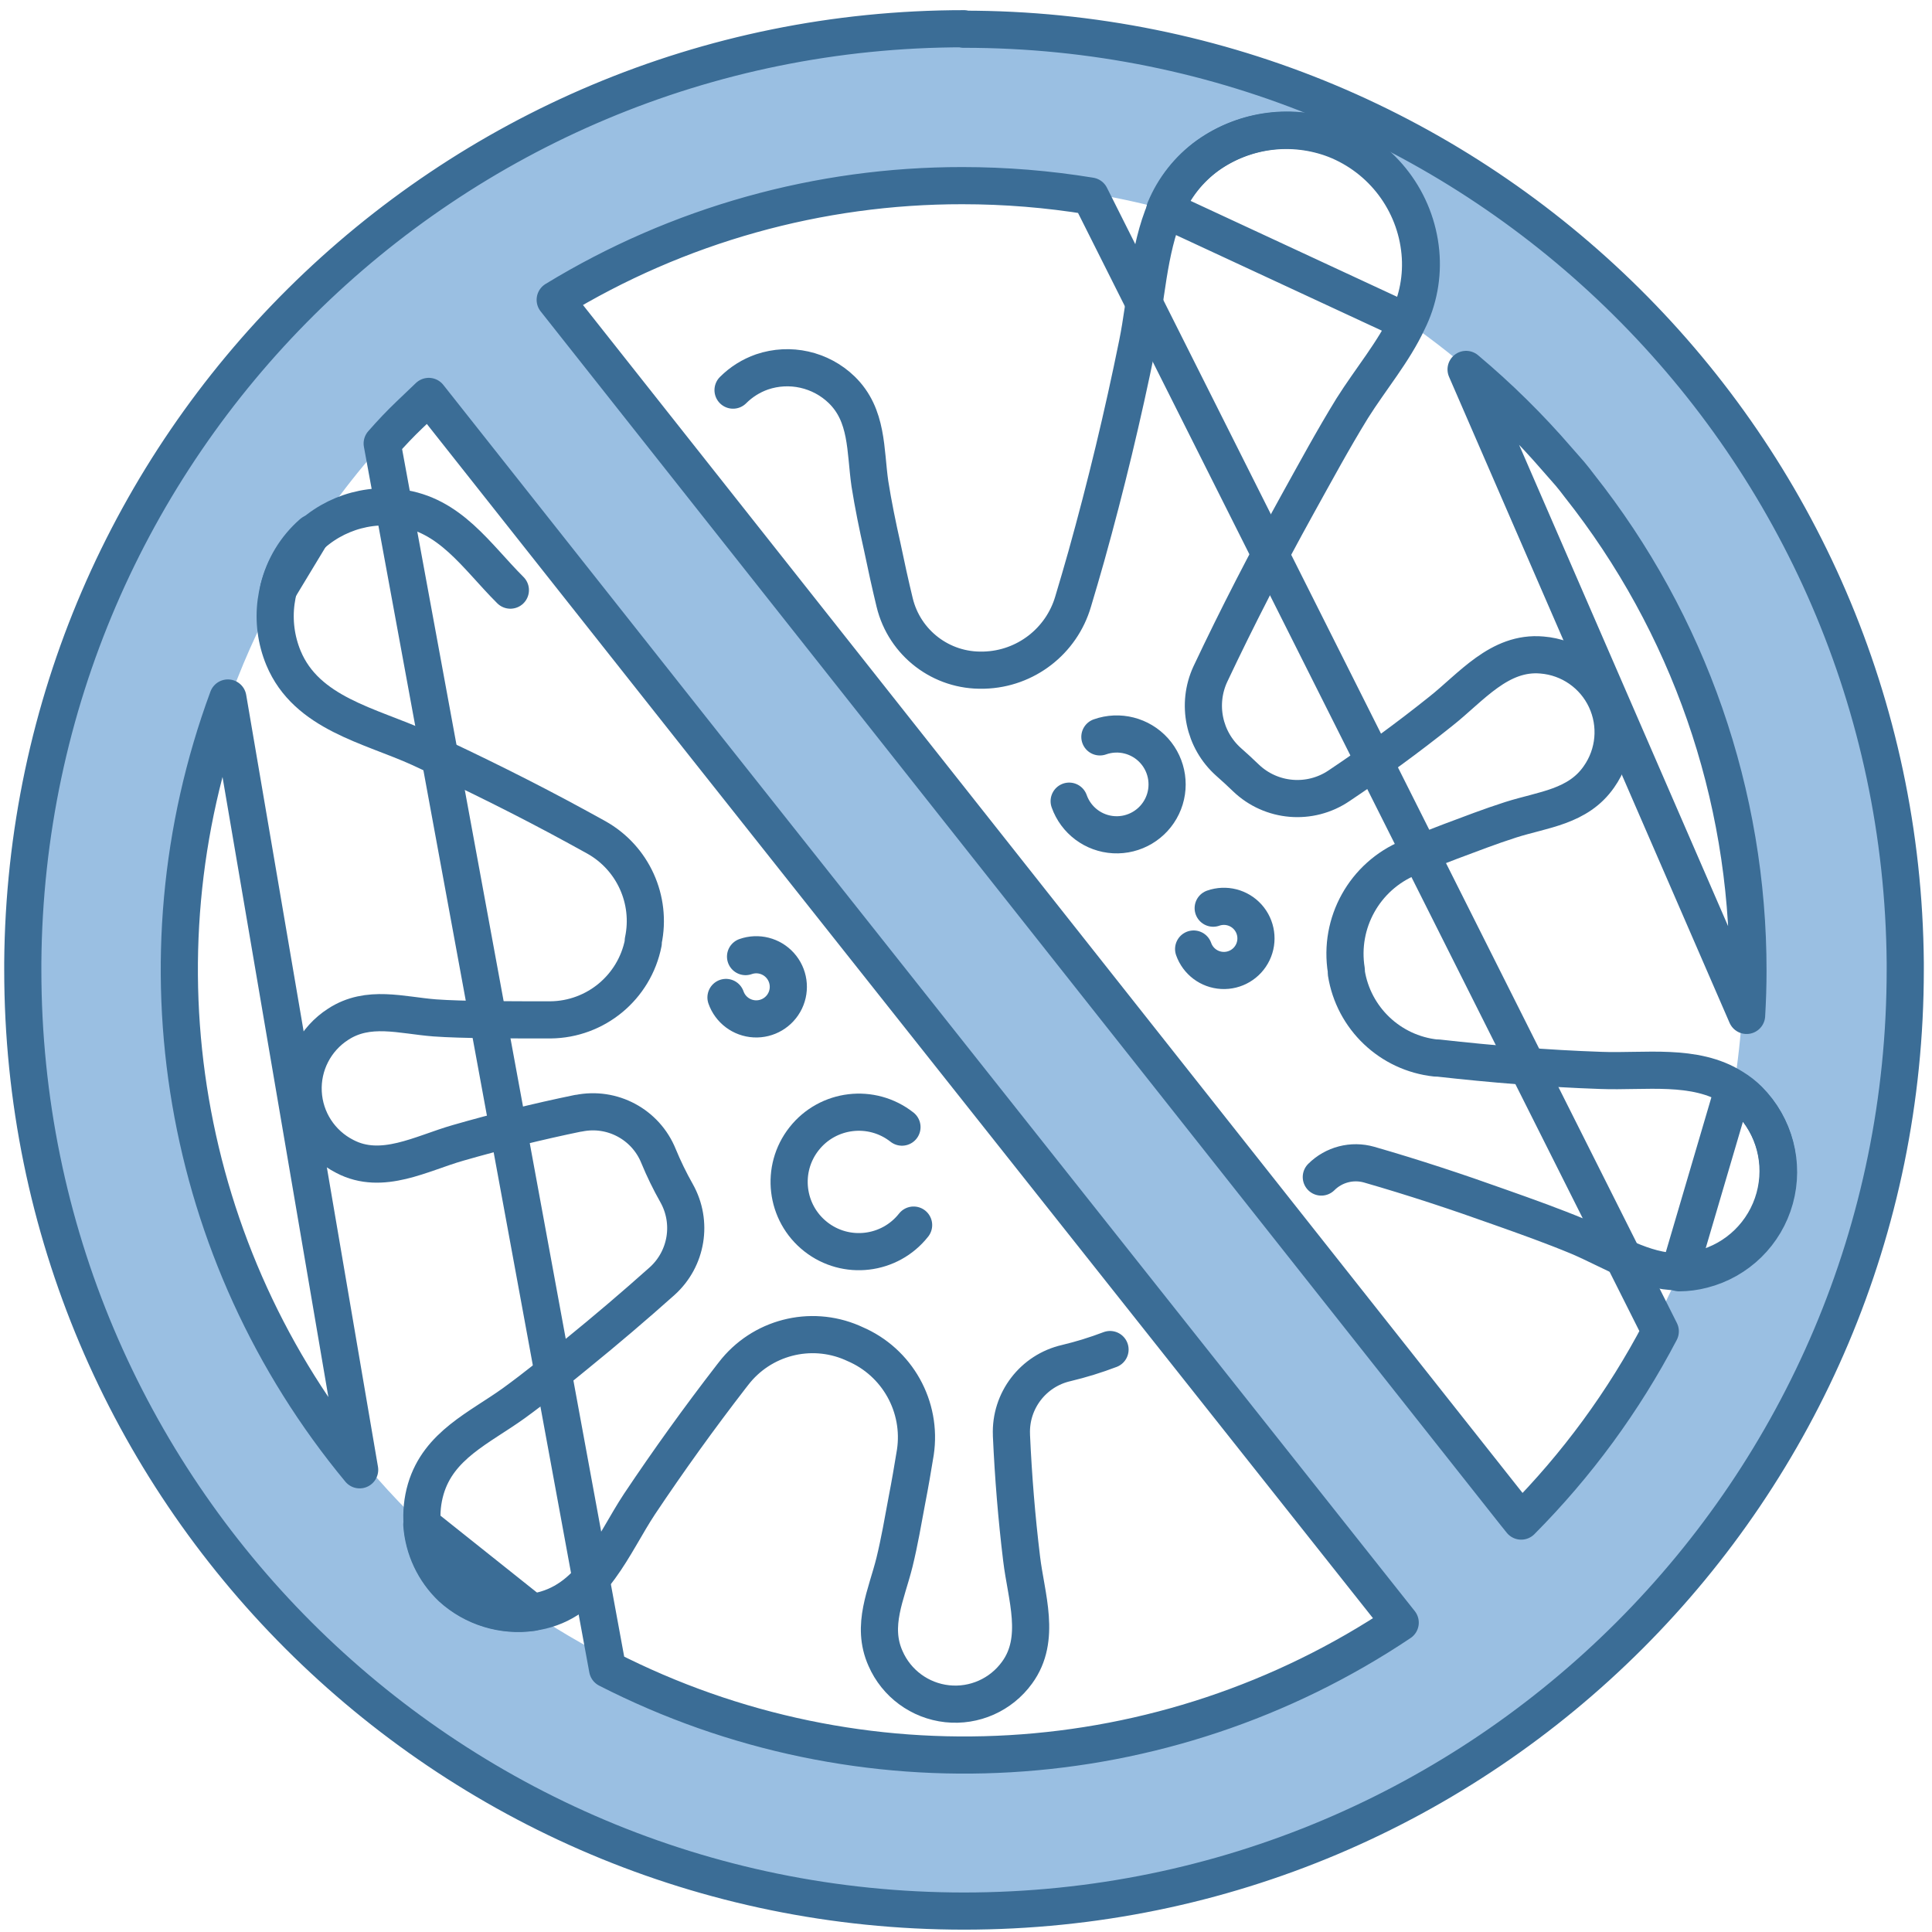 <?xml version="1.0" encoding="UTF-8"?>
<svg width="156px" height="156px" viewBox="0 0 156 156" version="1.1" xmlns="http://www.w3.org/2000/svg" xmlns:xlink="http://www.w3.org/1999/xlink">
    <!-- Generator: Sketch 52.5 (67469) - http://www.bohemiancoding.com/sketch -->
    <title>_Group_283</title>
    <desc>Created with Sketch.</desc>
    <g id="Page-1" stroke="none" stroke-width="1" fill="none" fill-rule="evenodd">
        <g id="_Group_283" transform="translate(1, 1)">
            <path d="M76.8,0.77 C34.826,0.77 0.8,34.796 0.8,76.77 L0.8,77.35 C0.8,119.324 34.826,153.35 76.8,153.35 C118.774,153.35 152.8,119.324 152.8,77.35 L152.8,76.77 C152.8,34.796 118.774,0.77 76.8,0.77 Z M76.8,139.77 C64.411,139.787 52.296,136.126 41.99,129.25 C39.63,129.586 37.244,128.853 35.48,127.25 C34.072,125.909 33.216,124.09 33.08,122.15 C12.634,102.47 7.898,71.536 21.52,46.64 C21.935,44.893 22.886,43.32 24.24,42.14 C26.524,38.678 29.143,35.449 32.06,32.5 C32.593,31.96 33.133,31.43 33.68,30.91 L56.06,59.38 L111.26,129.5 C101.024,136.218 89.043,139.788 76.8,139.77 Z M142.45,95.42 C141.777,98.445 139.455,100.832 136.45,101.59 C135.83,101.753 135.191,101.837 134.55,101.84 C131.398,109.056 126.928,115.622 121.37,121.2 L43.86,23.2 L43.7,23.15 C58.446,14.042 76.297,11.419 93.04,15.9 C93.76,14.159 94.951,12.652 96.48,11.55 C99.478,9.425 103.338,8.938 106.77,10.25 C110.599,11.753 113.256,15.284 113.64,19.38 C113.821,21.308 113.458,23.249 112.59,24.98 C117.13,28.124 121.235,31.853 124.8,36.07 L125.8,37.21 C126.06,37.52 126.31,37.84 126.55,38.16 C137.289,51.984 141.792,69.652 138.98,86.93 C139.445,87.211 139.875,87.546 140.26,87.93 C142.196,89.904 143.018,92.714 142.45,95.42 Z" id="_Compound_Path_34" fill="#9ABFE2" fill-rule="nonzero"></path>
            <g id="_Group_284" stroke-linecap="round" stroke-linejoin="round" transform="translate(0, 1)" stroke="#3B6D96" stroke-width="3">
                <path d="M40.21,45.65 C37.47,42.92 35.36,39.52 31.21,39 C28.082,38.585 24.97,39.871 23.047,42.373 C21.124,44.876 20.683,48.214 21.89,51.13 C23.76,55.62 28.89,56.58 32.89,58.4 C37.21,60.4 41.48,62.51 45.65,64.79 L47.16,65.62 C50.11,67.278 51.641,70.66 50.94,73.97 C50.94,73.97 50.94,74.08 50.94,74.13 C50.234,77.717 47.106,80.315 43.45,80.35 C40.11,80.35 36.3,80.35 34.1,80.19 C31.4,79.98 28.74,79.12 26.31,80.7 C24.45,81.893 23.371,83.99 23.483,86.197 C23.594,88.403 24.879,90.381 26.85,91.38 C29.85,92.95 33.04,91.12 35.99,90.28 C39.19,89.36 42.43,88.56 45.68,87.89 L45.73,87.89 C48.428,87.337 51.136,88.787 52.17,91.34 C52.595,92.369 53.082,93.371 53.63,94.34 C54.951,96.687 54.469,99.635 52.47,101.44 C50.23,103.44 47.937,105.393 45.59,107.3 C43.93,108.66 42.24,110.03 40.49,111.3 C37.71,113.3 34.43,114.68 33.38,118.23 C33.11,119.154 33.012,120.12 33.09,121.08 C33.226,123.02 34.082,124.839 35.49,126.18 C37.254,127.783 39.64,128.516 42,128.18 C42.239,128.151 42.476,128.108 42.71,128.05 C46.91,127.05 48.49,122.69 50.64,119.44 C52.993,115.92 55.463,112.487 58.05,109.14 L58.23,108.91 C60.476,105.991 64.416,104.966 67.8,106.42 L68.02,106.52 C71.453,107.982 73.464,111.58 72.91,115.27 C72.7,116.56 72.48,117.85 72.23,119.13 C71.92,120.8 71.63,122.49 71.23,124.13 C70.58,126.76 69.31,129.24 70.5,131.91 C71.382,133.934 73.281,135.33 75.476,135.568 C77.671,135.806 79.825,134.849 81.12,133.06 C83.12,130.33 81.85,126.9 81.49,123.85 C81.09,120.56 80.82,117.24 80.67,113.91 L80.67,113.85 C80.558,111.105 82.421,108.67 85.1,108.06 C86.299,107.773 87.478,107.408 88.63,106.97" id="_Path_1165"></path>
                <path d="M58.19,29.5 C58.849,28.84 59.649,28.338 60.53,28.03 C62.774,27.269 65.255,27.824 66.96,29.47 C69.08,31.53 68.85,34.34 69.24,37.06 C69.51,38.77 69.86,40.47 70.24,42.16 C70.55,43.66 70.88,45.16 71.24,46.65 C72.033,49.931 75.016,52.209 78.39,52.11 L78.47,52.11 C81.811,52.015 84.711,49.778 85.65,46.57 C86.02,45.35 86.37,44.13 86.72,42.9 C88.3,37.24 89.673,31.533 90.84,25.78 C91.56,22.25 91.69,18.21 93.12,14.88 C93.84,13.139 95.031,11.632 96.56,10.53 C99.558,8.405 103.418,7.918 106.85,9.23 C110.679,10.733 113.336,14.264 113.72,18.36 C113.901,20.288 113.538,22.229 112.67,23.96 C111.53,26.41 109.67,28.61 108.19,30.96 C106.62,33.51 105.19,36.16 103.73,38.79 C101.26,43.26 98.92,47.79 96.73,52.43 C95.606,54.859 96.203,57.738 98.2,59.52 C98.66,59.93 99.14,60.36 99.6,60.81 C101.646,62.773 104.786,63.035 107.13,61.44 C109.94,59.56 112.68,57.56 115.33,55.44 C117.79,53.5 120.07,50.58 123.51,50.89 C125.745,51.072 127.712,52.439 128.662,54.47 C129.613,56.502 129.402,58.887 128.11,60.72 C126.42,63.16 123.6,63.36 120.99,64.19 C119.33,64.72 117.71,65.35 116.1,65.95 C114.99,66.37 113.88,66.81 112.78,67.26 C109.184,68.75 107.084,72.518 107.71,76.36 L107.71,76.56 C108.289,80.218 111.248,83.033 114.93,83.43 L115.11,83.43 C119.47,83.92 123.85,84.28 128.25,84.43 C131.8,84.57 135.85,83.86 138.92,85.81 C139.385,86.091 139.815,86.426 140.2,86.81 C142.262,88.882 143.054,91.899 142.277,94.717 C141.5,97.534 139.272,99.718 136.44,100.44 C135.82,100.603 135.181,100.687 134.54,100.69 C131.67,100.69 129.15,99 126.45,97.85 C124.38,96.99 122.25,96.23 120.13,95.48 C116.64,94.23 113.13,93.07 109.55,92.04 C108.177,91.65 106.701,92.032 105.69,93.04" id="_Path_1166"></path>
                <path d="M87.81,57.5 C89.362,56.95 91.093,57.39 92.194,58.614 C93.295,59.839 93.551,61.606 92.841,63.091 C92.131,64.577 90.595,65.489 88.951,65.401 C87.307,65.313 85.878,64.243 85.33,62.69" id="_Path_1167"></path>
                <path d="M59.2,75.24 C60.188,74.891 61.289,75.171 61.99,75.95 C62.691,76.73 62.852,77.855 62.4,78.8 C61.947,79.746 60.969,80.325 59.923,80.268 C58.876,80.211 57.967,79.529 57.62,78.54" id="_Path_1168"></path>
                <path d="M96.96,71.33 C97.948,70.981 99.049,71.261 99.75,72.04 C100.451,72.82 100.612,73.945 100.16,74.89 C99.707,75.836 98.729,76.415 97.683,76.358 C96.636,76.301 95.727,75.619 95.38,74.63" id="_Path_1169"></path>
                <path d="M72.77,96.92 C70.845,99.361 67.306,99.781 64.865,97.857 C62.423,95.933 62.002,92.394 63.925,89.952 C65.848,87.509 69.387,87.088 71.83,89.01" id="_Path_1170"></path>
                <path d="M93.06,14.91 C93.78,13.169 94.971,11.662 96.5,10.56 C99.498,8.435 103.358,7.948 106.79,9.26 C110.619,10.763 113.276,14.294 113.66,18.39 C113.841,20.318 113.478,22.259 112.61,23.99 L93.06,14.91 Z M140.03,79.99 C140.1,78.8 140.14,77.6 140.14,76.39 C140.153,62.167 135.353,48.358 126.52,37.21 C126.28,36.89 126.03,36.57 125.77,36.26 L124.77,35.12 C122.507,32.495 120.035,30.057 117.38,27.83 L140.03,79.99 Z M87.04,13.83 C83.625,13.271 80.17,12.99 76.71,12.99 C65.11,12.978 53.732,16.168 43.83,22.21 L121.34,120.21 L121.83,120.82 C126.32,116.305 130.106,111.141 133.06,105.5 L87.04,13.83 Z M48.06,132.77 C68.494,143.223 92.987,141.788 112.06,129.02 L56.06,58.38 L33.62,30.01 L32.06,31.5 C31.29,32.24 30.64,32.92 29.86,33.81 L48.06,132.77 Z M17.4,54.36 C9.576,75.544 13.631,99.292 28.04,116.68 L17.4,54.36 Z M76.84,0.32 C35.096,0.319 1.164,33.987 0.84,75.73 L0.84,76.31 C0.84,118.284 34.866,152.31 76.84,152.31 C118.814,152.31 152.84,118.284 152.84,76.31 L152.84,75.73 C152.494,33.983 118.538,0.331 76.79,0.36 L76.84,0.32 Z M33.06,121.1 C33.196,123.04 34.052,124.859 35.46,126.2 C37.224,127.803 39.61,128.536 41.97,128.2 L33.06,121.1 Z M21.5,45.54 C21.915,43.793 22.866,42.22 24.22,41.04 L21.5,45.54 Z M138.96,85.89 C139.425,86.171 139.855,86.506 140.24,86.89 C142.302,88.962 143.094,91.979 142.317,94.797 C141.54,97.614 139.312,99.798 136.48,100.52 C135.86,100.683 135.221,100.767 134.58,100.77 L138.96,85.89 Z" id="_Compound_Path_35"></path>
            </g>
        </g>
    </g>
</svg>